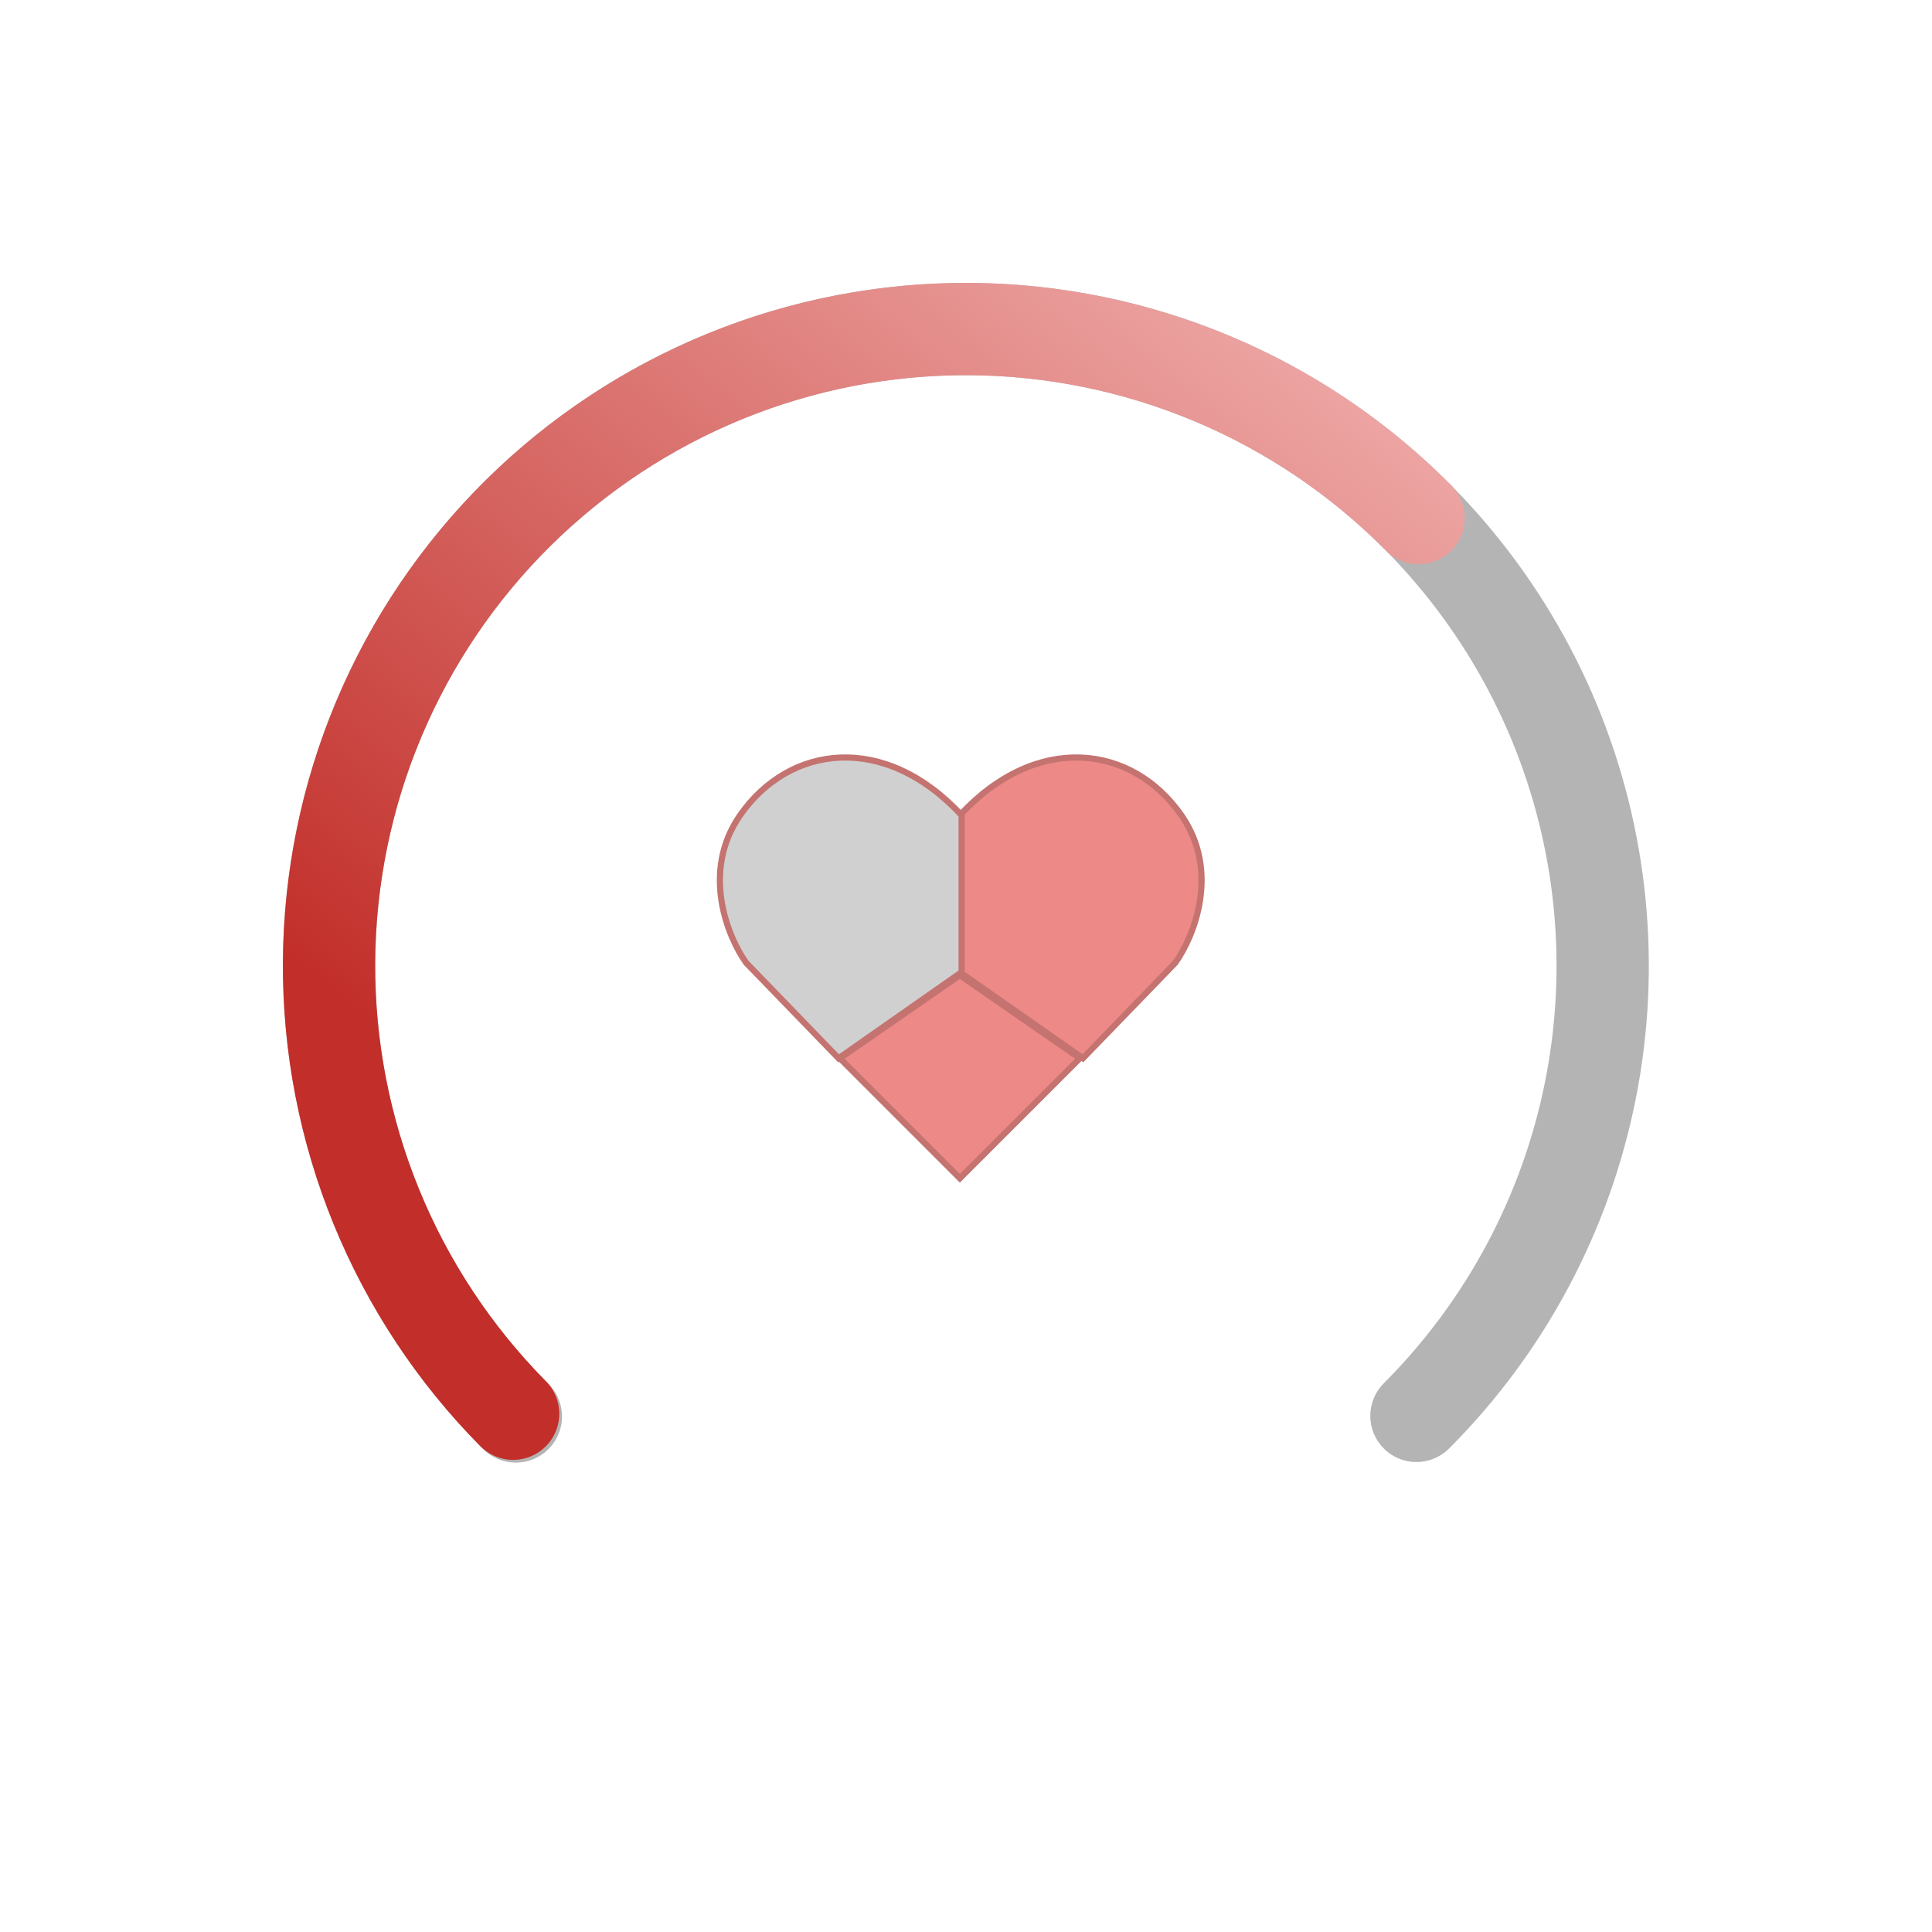 <svg width="314" height="314" viewBox="0 0 314 314" fill="none" xmlns="http://www.w3.org/2000/svg">
<path d="M83.839 230.21C69.355 215.744 59.486 197.309 55.479 177.234C51.473 157.16 53.509 136.348 61.331 117.431C69.153 98.514 82.408 82.341 99.421 70.957C116.435 59.574 136.441 53.491 156.912 53.478C177.382 53.465 197.397 59.522 214.424 70.884C231.452 82.246 244.728 98.402 252.574 117.309C260.42 136.216 262.483 157.025 258.502 177.105C254.521 197.184 244.675 215.633 230.21 230.117" stroke="#B4B4B4" stroke-width="15" stroke-linecap="round"/>
<path d="M155.5 134V155M155.5 155L134 169.5M155.5 155L177 169.5" stroke="#D0D0D0" stroke-linecap="round"/>
<path d="M156 191.5L136.5 172L156 158.5L175.5 172L156 191.5Z" fill="#ED8986" stroke="#C47370"/>
<path d="M156 158V132.5C168.5 119 184 121 192 132.5C198.4 141.7 194 152.333 191 156.5L176 172L156 158Z" fill="#ED8986" stroke="#C47370"/>
<path d="M156.287 158V132.5C143.787 119 128.287 121 120.287 132.5C113.887 141.7 118.287 152.333 121.287 156.5L136.287 172L156.287 158Z" fill="#D0D0D0" stroke="#C47370"/>
<path d="M230.558 84.189C220.999 74.526 209.631 66.841 197.102 61.572C184.573 56.303 171.129 53.553 157.538 53.479C143.946 53.406 130.473 56.01 117.888 61.143C105.303 66.277 93.852 73.839 84.189 83.397C74.526 92.956 66.841 104.324 61.572 116.853C56.303 129.382 53.553 142.826 53.479 156.418C53.406 170.009 56.01 183.482 61.143 196.068C66.277 208.653 73.839 220.104 83.397 229.766" stroke="url(#paint0_linear_93_869)" stroke-width="15" stroke-linecap="round"/>
<defs>
<linearGradient id="paint0_linear_93_869" x1="109.796" y1="208.578" x2="223.892" y2="67.983" gradientUnits="userSpaceOnUse">
<stop stop-color="#C22E29"/>
<stop offset="1" stop-color="#ECA4A2"/>
</linearGradient>
</defs>
</svg>
